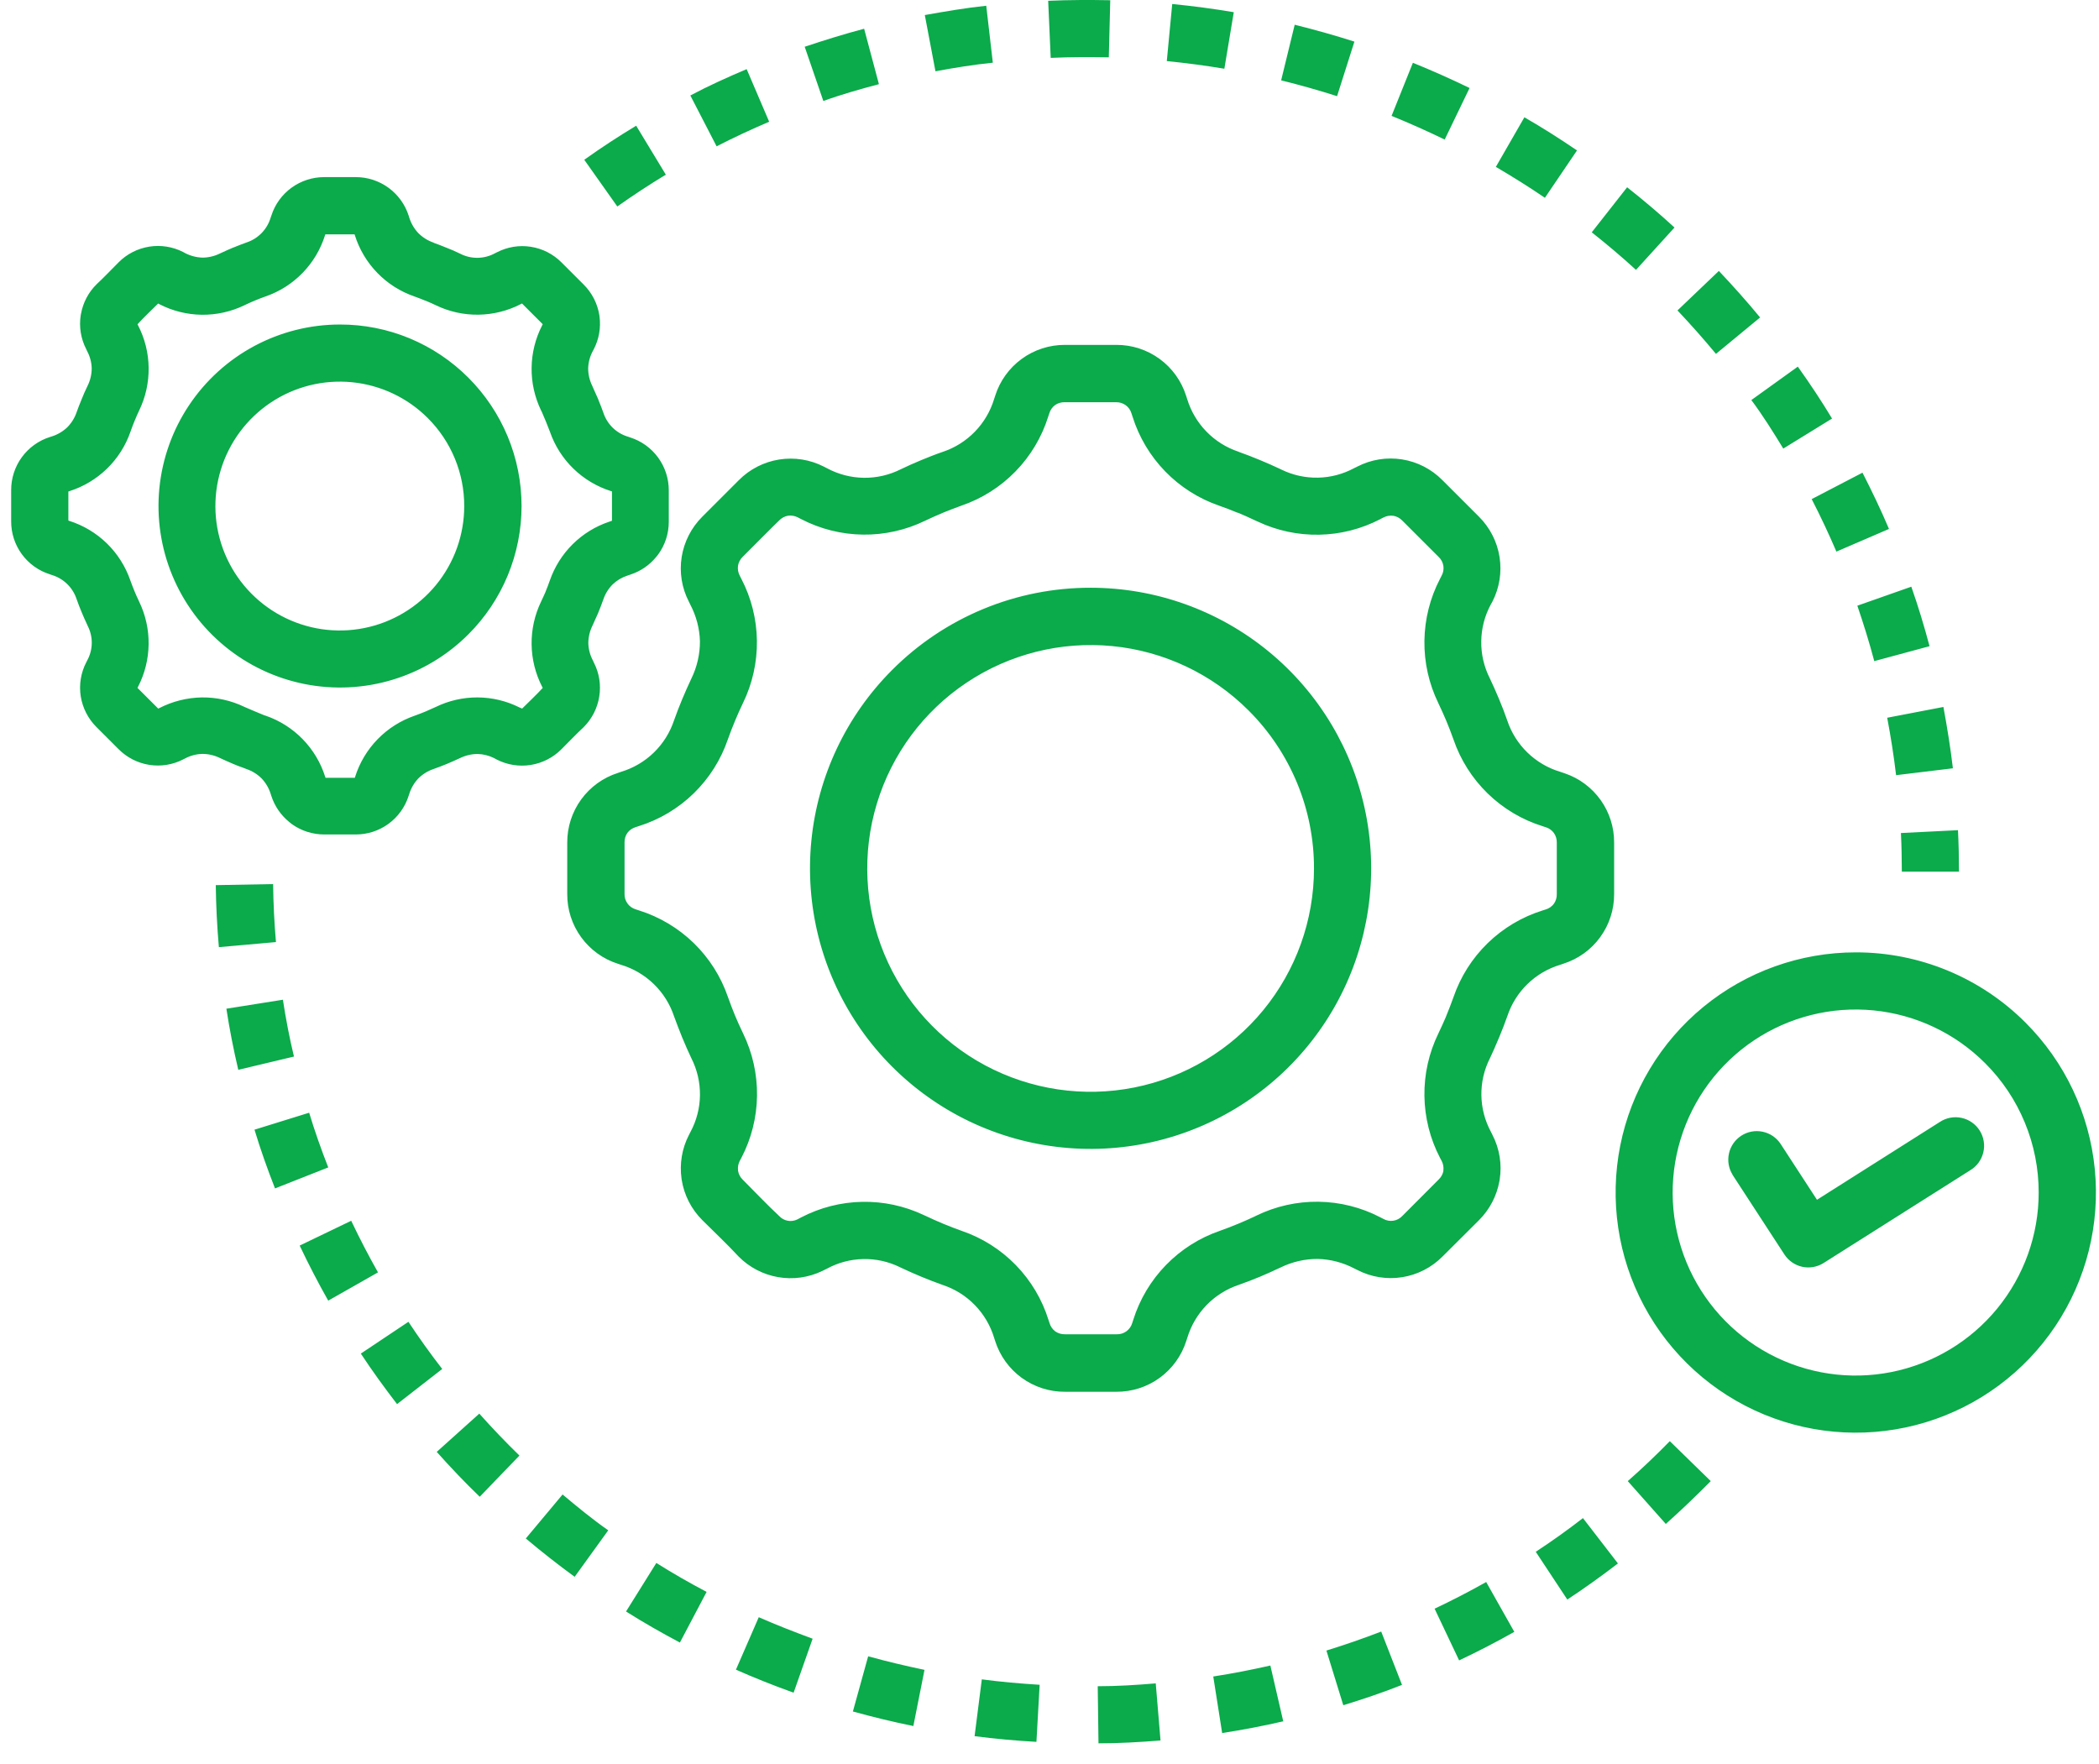 <svg width="94" height="79" viewBox="0 0 94 79" fill="none" xmlns="http://www.w3.org/2000/svg">
<path fill-rule="evenodd" clip-rule="evenodd" d="M9.663 39.639C9.675 40.566 9.721 41.494 9.802 42.417L12.358 42.189C12.284 41.327 12.241 40.459 12.231 39.592L9.668 39.639H9.663ZM15.223 14.533C16.291 14.531 17.35 14.74 18.337 15.149C19.324 15.558 20.221 16.158 20.975 16.914C21.73 17.669 22.329 18.565 22.738 19.551C23.146 20.537 23.357 21.594 23.357 22.661C23.357 23.729 23.146 24.785 22.738 25.772C22.329 26.758 21.73 27.654 20.975 28.408C20.03 29.354 18.867 30.051 17.588 30.439C16.309 30.828 14.954 30.894 13.643 30.634C12.332 30.373 11.105 29.794 10.072 28.946C9.038 28.098 8.23 27.009 7.718 25.774C7.206 24.539 7.007 23.197 7.137 21.867C7.268 20.537 7.724 19.259 8.467 18.148C9.209 17.036 10.214 16.125 11.392 15.494C12.571 14.864 13.886 14.533 15.223 14.533ZM19.16 18.725C18.249 17.813 17.05 17.245 15.767 17.118C14.484 16.991 13.197 17.313 12.124 18.029C11.052 18.745 10.261 19.81 9.887 21.044C9.512 22.277 9.576 23.603 10.069 24.794C10.562 25.985 11.453 26.968 12.59 27.576C13.727 28.185 15.039 28.38 16.304 28.128C17.568 27.877 18.707 27.195 19.525 26.199C20.343 25.202 20.79 23.953 20.79 22.664C20.791 21.932 20.648 21.208 20.368 20.532C20.088 19.856 19.678 19.242 19.16 18.725ZM19.416 10.865C19.16 10.778 18.928 10.633 18.737 10.442C18.55 10.245 18.411 10.007 18.329 9.748L18.302 9.66C18.141 9.157 17.824 8.719 17.397 8.408C16.97 8.097 16.456 7.93 15.927 7.932H14.525C13.998 7.93 13.483 8.096 13.056 8.406C12.63 8.715 12.313 9.153 12.153 9.655L12.122 9.742C12.045 10.002 11.907 10.24 11.718 10.435C11.528 10.63 11.295 10.776 11.037 10.86C10.876 10.916 10.697 10.988 10.504 11.065L10.433 11.092C10.265 11.161 10.092 11.239 9.922 11.319L9.851 11.351C9.607 11.472 9.34 11.536 9.068 11.537C8.795 11.528 8.527 11.459 8.285 11.332L8.203 11.287C7.735 11.048 7.202 10.963 6.683 11.046C6.163 11.129 5.683 11.374 5.313 11.747C4.985 12.075 4.656 12.424 4.318 12.738C3.96 13.094 3.72 13.551 3.629 14.047L3.616 14.112C3.533 14.633 3.619 15.167 3.862 15.636L3.9 15.72C4.029 15.959 4.1 16.225 4.107 16.496C4.106 16.769 4.043 17.037 3.921 17.281C3.813 17.506 3.726 17.698 3.665 17.86C3.565 18.1 3.486 18.302 3.432 18.458C3.346 18.714 3.201 18.947 3.011 19.138C2.813 19.325 2.576 19.464 2.316 19.546L2.228 19.573C1.725 19.734 1.287 20.051 0.976 20.478C0.665 20.905 0.499 21.42 0.5 21.948V23.348C0.498 23.876 0.665 24.392 0.977 24.818C1.289 25.245 1.729 25.561 2.233 25.719L2.315 25.748C2.576 25.825 2.813 25.964 3.008 26.154C3.203 26.343 3.348 26.577 3.432 26.835C3.504 27.038 3.581 27.239 3.665 27.436C3.743 27.623 3.818 27.795 3.891 27.947L3.923 28.021C4.049 28.262 4.113 28.531 4.11 28.803C4.106 29.076 4.035 29.343 3.903 29.581L3.863 29.661C3.62 30.13 3.534 30.664 3.616 31.186C3.7 31.706 3.945 32.186 4.317 32.557L5.311 33.551C5.683 33.925 6.163 34.171 6.684 34.253C7.204 34.335 7.737 34.25 8.205 34.008L8.29 33.965C8.529 33.838 8.794 33.769 9.064 33.762C9.338 33.763 9.609 33.827 9.854 33.948C10.009 34.021 10.179 34.098 10.366 34.177L10.432 34.206C10.569 34.263 10.74 34.334 10.944 34.403L11.037 34.44C11.293 34.526 11.526 34.671 11.717 34.862C11.903 35.059 12.042 35.296 12.123 35.555L12.151 35.643C12.298 36.097 12.572 36.499 12.94 36.801L13.056 36.896C13.483 37.206 13.998 37.372 14.525 37.37H15.925C16.454 37.373 16.969 37.206 17.396 36.895C17.824 36.583 18.14 36.144 18.3 35.639L18.327 35.558C18.407 35.298 18.546 35.06 18.733 34.862C18.924 34.671 19.157 34.527 19.413 34.44C19.618 34.368 19.821 34.29 20.018 34.208C20.215 34.126 20.401 34.042 20.597 33.952C20.843 33.831 21.114 33.767 21.388 33.766C21.639 33.772 21.885 33.832 22.11 33.942L22.246 34.015C22.715 34.255 23.248 34.34 23.769 34.257C24.289 34.174 24.77 33.928 25.141 33.555C25.465 33.233 25.803 32.875 26.137 32.566C26.51 32.193 26.756 31.711 26.837 31.19C26.921 30.669 26.835 30.135 26.592 29.666L26.554 29.582C26.426 29.343 26.355 29.077 26.347 28.806C26.348 28.534 26.411 28.265 26.531 28.021C26.604 27.866 26.681 27.694 26.761 27.51L26.789 27.445C26.879 27.227 26.956 27.028 27.019 26.846C27.105 26.59 27.25 26.357 27.442 26.166C27.625 25.993 27.843 25.862 28.081 25.783L28.236 25.73C28.684 25.584 29.081 25.313 29.38 24.949L29.474 24.833C29.785 24.406 29.952 23.892 29.95 23.364V21.965C29.952 21.436 29.785 20.921 29.475 20.494C29.164 20.067 28.725 19.75 28.222 19.59L28.135 19.56C27.874 19.484 27.636 19.346 27.441 19.157C27.247 18.967 27.101 18.733 27.018 18.475C26.96 18.311 26.89 18.13 26.809 17.934L26.784 17.865C26.722 17.721 26.647 17.552 26.555 17.354L26.527 17.287C26.405 17.042 26.341 16.772 26.34 16.497C26.348 16.226 26.419 15.961 26.547 15.722L26.593 15.636C26.825 15.187 26.914 14.679 26.849 14.179L26.841 14.116C26.758 13.597 26.513 13.117 26.141 12.746L25.145 11.751C24.774 11.378 24.293 11.133 23.773 11.052C23.253 10.97 22.721 11.057 22.253 11.299L22.171 11.34C21.931 11.472 21.663 11.542 21.39 11.546C21.117 11.549 20.847 11.486 20.605 11.36C20.376 11.251 20.183 11.163 20.019 11.104C19.801 11.014 19.602 10.937 19.421 10.873L19.416 10.865ZM19.032 13.459C18.904 13.403 18.741 13.343 18.561 13.277C17.933 13.061 17.364 12.701 16.901 12.225C16.438 11.749 16.092 11.171 15.893 10.538L15.88 10.495H14.569L14.555 10.538C14.355 11.172 14.011 11.749 13.547 12.225C13.084 12.701 12.516 13.062 11.888 13.277C11.568 13.391 11.255 13.521 10.949 13.669C10.352 13.958 9.696 14.104 9.034 14.096C8.371 14.087 7.719 13.924 7.13 13.619L7.083 13.592C6.783 13.892 6.438 14.211 6.158 14.523L6.179 14.563C6.485 15.153 6.649 15.806 6.657 16.47C6.666 17.134 6.52 17.791 6.23 18.388C6.174 18.504 6.103 18.662 6.027 18.851C5.977 18.966 5.916 19.127 5.843 19.334C5.626 19.96 5.265 20.528 4.789 20.99C4.314 21.452 3.736 21.797 3.104 21.997L3.062 22.009V23.314L3.104 23.327C3.737 23.528 4.314 23.874 4.789 24.338C5.264 24.802 5.623 25.371 5.839 25.999C5.896 26.157 5.956 26.314 6.021 26.47C6.021 26.487 6.197 26.874 6.23 26.938C6.519 27.536 6.665 28.192 6.656 28.856C6.647 29.52 6.484 30.172 6.179 30.762L6.156 30.805L7.086 31.734L7.144 31.706C7.73 31.407 8.377 31.245 9.035 31.233C9.699 31.225 10.355 31.371 10.952 31.66C11.252 31.788 11.525 31.908 11.828 32.03L11.897 32.051C12.525 32.267 13.093 32.628 13.556 33.103C14.019 33.579 14.364 34.156 14.563 34.789L14.578 34.832H15.892L15.903 34.791C16.103 34.157 16.448 33.58 16.911 33.104C17.375 32.628 17.943 32.268 18.571 32.051C18.728 31.995 18.888 31.934 19.045 31.869C19.202 31.803 19.367 31.729 19.515 31.66C20.098 31.376 20.739 31.23 21.387 31.233C22.035 31.236 22.674 31.388 23.254 31.677L23.382 31.733C23.683 31.433 24.021 31.119 24.306 30.806L24.283 30.764C23.979 30.174 23.816 29.522 23.807 28.858C23.798 28.195 23.944 27.538 24.232 26.941C24.304 26.795 24.36 26.66 24.418 26.537L24.442 26.474C24.498 26.339 24.559 26.178 24.623 25.997C24.836 25.383 25.187 24.826 25.649 24.369C26.111 23.912 26.672 23.567 27.289 23.362L27.406 23.321V22.007L27.364 21.994C26.731 21.794 26.153 21.449 25.677 20.986C25.201 20.523 24.841 19.954 24.625 19.326C24.508 19.018 24.397 18.751 24.267 18.451L24.232 18.383C23.944 17.786 23.798 17.13 23.807 16.467C23.816 15.804 23.979 15.152 24.283 14.563L24.305 14.519L23.376 13.591L23.329 13.616C22.74 13.921 22.088 14.084 21.425 14.093C20.762 14.102 20.107 13.956 19.51 13.666C19.393 13.61 19.234 13.538 19.043 13.46L19.032 13.459ZM77.59 52.607C77.413 52.323 77.356 51.981 77.429 51.655C77.501 51.328 77.699 51.044 77.98 50.861C78.26 50.679 78.601 50.614 78.929 50.681C79.257 50.747 79.545 50.938 79.733 51.215L81.37 53.73L86.866 50.249C87.008 50.154 87.168 50.089 87.335 50.056C87.503 50.024 87.675 50.026 87.843 50.062C88.01 50.097 88.168 50.166 88.308 50.264C88.448 50.361 88.567 50.486 88.658 50.631C88.749 50.775 88.81 50.937 88.837 51.105C88.865 51.274 88.859 51.446 88.818 51.612C88.778 51.778 88.705 51.934 88.604 52.072C88.502 52.209 88.374 52.325 88.227 52.412L81.665 56.563C81.381 56.742 81.038 56.803 80.71 56.731C80.382 56.659 80.096 56.461 79.912 56.18L77.586 52.608L77.59 52.607ZM83.107 42.65C80.618 42.65 78.207 43.513 76.284 45.091C74.361 46.67 73.044 48.867 72.559 51.307C72.074 53.748 72.45 56.281 73.623 58.476C74.796 60.67 76.694 62.39 78.993 63.342C81.292 64.294 83.85 64.419 86.231 63.697C88.612 62.974 90.669 61.449 92.051 59.38C93.433 57.31 94.055 54.826 93.811 52.35C93.567 49.873 92.472 47.559 90.712 45.799C89.714 44.799 88.529 44.006 87.224 43.466C85.918 42.925 84.519 42.648 83.107 42.65ZM88.9 47.612C87.559 46.27 85.795 45.436 83.908 45.249C82.021 45.063 80.127 45.537 78.55 46.59C76.974 47.644 75.811 49.211 75.26 51.026C74.709 52.84 74.805 54.79 75.53 56.542C76.256 58.294 77.566 59.74 79.239 60.634C80.911 61.528 82.841 61.815 84.701 61.445C86.561 61.075 88.235 60.072 89.438 58.606C90.641 57.14 91.299 55.302 91.299 53.406C91.3 52.33 91.089 51.264 90.677 50.27C90.266 49.275 89.662 48.372 88.9 47.612ZM48.842 26.321C51.748 26.321 54.565 27.33 56.812 29.174C59.059 31.018 60.597 33.585 61.164 36.436C61.731 39.287 61.291 42.247 59.921 44.81C58.55 47.374 56.333 49.383 53.648 50.495C50.962 51.608 47.973 51.754 45.192 50.91C42.41 50.066 40.007 48.284 38.392 45.867C36.777 43.45 36.05 40.547 36.335 37.654C36.62 34.761 37.899 32.056 39.955 30.001C41.121 28.832 42.506 27.906 44.031 27.274C45.556 26.642 47.191 26.319 48.842 26.321ZM55.915 31.817C54.279 30.181 52.126 29.162 49.822 28.935C47.519 28.709 45.208 29.287 43.284 30.573C41.359 31.859 39.94 33.772 39.269 35.987C38.597 38.202 38.714 40.581 39.599 42.719C40.485 44.858 42.085 46.623 44.126 47.714C46.167 48.804 48.524 49.154 50.794 48.702C53.064 48.251 55.107 47.026 56.575 45.237C58.043 43.447 58.845 41.205 58.845 38.89C58.847 37.576 58.589 36.275 58.086 35.061C57.583 33.848 56.846 32.745 55.915 31.817ZM55.467 20.233C55.765 20.337 56.08 20.46 56.413 20.598C56.746 20.735 57.052 20.872 57.342 21.008L57.4 21.037C57.907 21.282 58.467 21.404 59.031 21.391C59.595 21.379 60.148 21.232 60.645 20.964L60.783 20.896C61.4 20.578 62.101 20.465 62.786 20.573C63.472 20.682 64.104 21.006 64.592 21.499L66.228 23.134C66.721 23.623 67.046 24.256 67.154 24.941C67.263 25.627 67.15 26.329 66.833 26.946L66.761 27.074C66.488 27.58 66.342 28.145 66.335 28.721C66.327 29.296 66.459 29.865 66.719 30.378C66.855 30.664 66.993 30.974 67.131 31.305C67.269 31.636 67.387 31.936 67.498 32.26C67.679 32.806 67.989 33.3 68.402 33.701C68.815 34.102 69.318 34.398 69.869 34.563L70.085 34.636C70.73 34.857 71.289 35.275 71.684 35.831C72.079 36.387 72.29 37.053 72.286 37.734V40.035C72.29 40.73 72.071 41.408 71.662 41.97C71.253 42.532 70.675 42.948 70.012 43.158L69.868 43.207C69.318 43.373 68.816 43.668 68.404 44.069C67.993 44.469 67.683 44.963 67.503 45.508C67.389 45.827 67.266 46.147 67.137 46.456L67.109 46.52C66.971 46.852 66.843 47.14 66.726 47.387C66.465 47.9 66.333 48.468 66.341 49.044C66.349 49.619 66.496 50.184 66.77 50.69L66.837 50.825C67.156 51.443 67.269 52.146 67.16 52.832L67.15 52.888C67.032 53.553 66.713 54.165 66.235 54.642L64.599 56.272C64.111 56.764 63.479 57.089 62.795 57.197C62.111 57.306 61.409 57.194 60.793 56.877L60.651 56.807C60.144 56.54 59.582 56.393 59.009 56.379C58.433 56.378 57.864 56.509 57.347 56.763L57.282 56.792C56.993 56.929 56.707 57.057 56.425 57.176C56.144 57.294 55.813 57.421 55.473 57.541C54.928 57.724 54.435 58.033 54.035 58.445C53.635 58.857 53.339 59.359 53.172 59.909L53.125 60.053C52.914 60.717 52.496 61.296 51.932 61.706C51.369 62.115 50.689 62.333 49.992 62.328H47.691C46.996 62.332 46.318 62.113 45.756 61.704C45.194 61.295 44.778 60.718 44.567 60.056L44.52 59.911C44.354 59.361 44.059 58.859 43.658 58.447C43.258 58.035 42.764 57.726 42.219 57.545C41.898 57.431 41.58 57.309 41.268 57.179C40.935 57.041 40.627 56.904 40.341 56.768L40.283 56.74C39.775 56.494 39.216 56.372 38.651 56.385C38.087 56.398 37.533 56.544 37.037 56.813L36.812 56.924C36.2 57.216 35.512 57.31 34.844 57.194C34.176 57.078 33.561 56.758 33.083 56.277C32.572 55.724 31.99 55.179 31.453 54.642C30.962 54.154 30.638 53.522 30.529 52.837L30.521 52.782C30.427 52.115 30.541 51.434 30.849 50.834L30.92 50.696C31.193 50.19 31.34 49.625 31.347 49.049C31.354 48.474 31.222 47.905 30.962 47.392C30.835 47.126 30.698 46.814 30.549 46.456C30.413 46.124 30.294 45.808 30.185 45.51C30.003 44.965 29.694 44.472 29.282 44.072C28.87 43.672 28.369 43.376 27.819 43.209L27.676 43.162C27.013 42.952 26.436 42.535 26.027 41.973C25.618 41.411 25.399 40.733 25.403 40.038V37.737C25.399 37.042 25.618 36.364 26.027 35.802C26.436 35.24 27.013 34.823 27.676 34.613L27.819 34.563C28.369 34.397 28.871 34.101 29.282 33.701C29.694 33.3 30.004 32.807 30.185 32.262C30.299 31.94 30.422 31.623 30.551 31.314C30.68 31.005 30.815 30.699 30.962 30.388C31.215 29.871 31.346 29.302 31.346 28.727C31.331 28.152 31.184 27.59 30.916 27.081L30.85 26.945C30.532 26.329 30.419 25.627 30.528 24.943C30.637 24.259 30.961 23.628 31.452 23.139L33.084 21.507C33.573 21.013 34.207 20.688 34.893 20.579C35.579 20.47 36.282 20.582 36.9 20.9L37.035 20.969C37.542 21.242 38.107 21.389 38.682 21.397C39.257 21.405 39.826 21.274 40.34 21.015C40.623 20.878 40.933 20.74 41.265 20.602C41.577 20.474 41.897 20.346 42.219 20.236C42.764 20.055 43.257 19.745 43.657 19.333C44.057 18.922 44.353 18.42 44.52 17.87L44.567 17.726C44.776 17.062 45.193 16.483 45.755 16.073C46.317 15.662 46.995 15.443 47.691 15.445H49.992C50.687 15.442 51.365 15.661 51.927 16.07C52.489 16.478 52.905 17.056 53.116 17.718L53.163 17.863C53.33 18.412 53.625 18.914 54.026 19.326C54.426 19.738 54.919 20.047 55.464 20.229L55.467 20.233ZM55.436 22.96C55.692 23.066 55.959 23.187 56.244 23.322L56.319 23.355C57.182 23.763 58.127 23.965 59.08 23.946C60.034 23.928 60.97 23.689 61.816 23.248C61.859 23.221 61.905 23.198 61.951 23.178C62.088 23.106 62.243 23.078 62.396 23.098C62.548 23.124 62.687 23.198 62.794 23.308L64.43 24.943C64.542 25.049 64.616 25.189 64.639 25.342C64.662 25.495 64.634 25.651 64.558 25.785L64.489 25.921C64.042 26.778 63.803 27.729 63.79 28.695C63.776 29.662 63.99 30.618 64.413 31.488C64.549 31.773 64.669 32.042 64.775 32.294C64.881 32.546 64.994 32.841 65.092 33.117C65.406 34.032 65.93 34.86 66.623 35.534C67.316 36.209 68.158 36.711 69.08 36.999L69.26 37.058C69.393 37.106 69.508 37.193 69.59 37.306C69.678 37.433 69.723 37.584 69.718 37.738V40.039C69.723 40.193 69.678 40.345 69.59 40.471C69.5 40.593 69.373 40.683 69.227 40.727L69.079 40.774C68.156 41.063 67.314 41.565 66.621 42.24C65.928 42.914 65.404 43.743 65.091 44.658C64.992 44.932 64.888 45.206 64.776 45.476L64.752 45.54C64.661 45.754 64.547 46.004 64.413 46.286C63.99 47.155 63.776 48.112 63.79 49.078C63.803 50.045 64.042 50.995 64.489 51.853L64.558 51.981C64.631 52.117 64.659 52.273 64.638 52.426V52.453C64.606 52.595 64.533 52.724 64.427 52.824L62.796 54.459C62.69 54.571 62.55 54.645 62.397 54.668C62.245 54.691 62.089 54.663 61.954 54.587L61.818 54.517C60.962 54.07 60.012 53.831 59.046 53.818C58.08 53.805 57.125 54.019 56.257 54.443L56.183 54.48C55.95 54.59 55.706 54.698 55.45 54.804C55.163 54.923 54.89 55.029 54.633 55.119C53.719 55.433 52.891 55.958 52.217 56.651C51.542 57.344 51.04 58.186 50.751 59.108L50.704 59.252C50.66 59.4 50.569 59.529 50.444 59.62C50.319 59.711 50.167 59.758 50.012 59.753H47.691C47.537 59.757 47.386 59.712 47.259 59.625C47.137 59.533 47.047 59.404 47.003 59.257L46.956 59.114C46.668 58.19 46.166 57.348 45.491 56.654C44.817 55.961 43.988 55.437 43.073 55.124C42.798 55.027 42.523 54.921 42.252 54.808C41.981 54.696 41.73 54.583 41.445 54.448L41.37 54.415C40.508 54.006 39.563 53.803 38.609 53.822C37.655 53.841 36.719 54.08 35.873 54.522L35.7 54.613C35.566 54.677 35.416 54.696 35.271 54.668C35.126 54.64 34.994 54.566 34.894 54.457C34.352 53.953 33.791 53.358 33.263 52.831C33.151 52.723 33.077 52.582 33.051 52.428V52.409C33.035 52.264 33.063 52.117 33.129 51.987L33.203 51.849C33.65 50.992 33.889 50.041 33.902 49.075C33.915 48.108 33.702 47.152 33.279 46.282C33.132 45.975 33.011 45.706 32.916 45.477C32.812 45.221 32.706 44.952 32.601 44.653C32.287 43.738 31.763 42.91 31.07 42.235C30.377 41.561 29.535 41.059 28.612 40.77L28.468 40.723C28.32 40.679 28.191 40.587 28.101 40.462C28.011 40.337 27.964 40.186 27.969 40.032V37.731C27.965 37.577 28.009 37.426 28.096 37.299C28.188 37.176 28.317 37.087 28.463 37.043L28.608 36.996C29.531 36.707 30.373 36.205 31.066 35.53C31.759 34.855 32.283 34.026 32.596 33.111C32.693 32.837 32.799 32.564 32.912 32.293C33.024 32.022 33.147 31.743 33.273 31.484C33.697 30.614 33.91 29.658 33.897 28.691C33.884 27.725 33.645 26.774 33.198 25.917C33.172 25.873 33.149 25.828 33.129 25.782C33.057 25.645 33.029 25.489 33.05 25.337C33.075 25.185 33.148 25.046 33.258 24.939C33.414 24.783 34.879 23.309 34.893 23.309C35 23.197 35.139 23.122 35.292 23.095C35.445 23.074 35.6 23.102 35.737 23.174L35.872 23.244C36.729 23.69 37.678 23.929 38.644 23.942C39.61 23.955 40.566 23.741 41.434 23.318C41.718 23.184 41.987 23.063 42.24 22.958C42.494 22.853 42.786 22.741 43.062 22.642C43.977 22.328 44.805 21.803 45.479 21.11C46.153 20.417 46.655 19.575 46.944 18.653L46.992 18.509C47.035 18.363 47.125 18.233 47.248 18.141C47.374 18.054 47.526 18.009 47.679 18.013H49.98C50.135 18.009 50.287 18.055 50.412 18.146C50.537 18.236 50.628 18.366 50.672 18.515L50.719 18.658C51.008 19.58 51.51 20.422 52.185 21.115C52.859 21.808 53.687 22.333 54.601 22.647C54.899 22.752 55.174 22.858 55.422 22.962L55.436 22.96ZM10.138 45.173C10.277 46.085 10.46 47.011 10.671 47.91L13.165 47.316C12.964 46.489 12.798 45.612 12.669 44.771L10.138 45.173ZM11.397 50.591C11.663 51.472 11.979 52.364 12.316 53.221L14.7 52.281C14.387 51.482 14.093 50.653 13.845 49.831L11.397 50.591ZM13.421 55.782C13.819 56.621 14.246 57.444 14.699 58.247L16.928 56.981C16.5 56.223 16.101 55.456 15.728 54.67L13.418 55.782H13.421ZM16.159 60.618C16.67 61.394 17.215 62.143 17.781 62.881L19.804 61.307C19.276 60.626 18.766 59.915 18.291 59.195L16.159 60.618ZM19.558 65.02C20.172 65.709 20.819 66.389 21.484 67.03L23.262 65.185C22.642 64.582 22.041 63.953 21.465 63.307L19.558 65.02ZM23.546 68.897C24.258 69.497 24.984 70.066 25.735 70.615L27.239 68.532C26.547 68.051 25.84 67.471 25.194 66.928L23.55 68.895L23.546 68.897ZM28.036 72.168C28.817 72.662 29.632 73.125 30.448 73.558L31.644 71.29C30.883 70.888 30.121 70.454 29.393 69.994L28.036 72.168ZM32.954 74.772C33.803 75.147 34.668 75.492 35.541 75.804L36.392 73.387C35.574 73.084 34.779 72.776 33.98 72.424L32.958 74.772H32.954ZM38.195 76.646C39.09 76.893 39.992 77.113 40.903 77.297L41.402 74.782C40.548 74.603 39.72 74.407 38.879 74.175L38.195 76.646ZM43.645 77.751C44.567 77.87 45.487 77.954 46.415 78.006L46.559 75.45C45.691 75.396 44.833 75.322 43.969 75.207L43.645 77.751ZM49.194 78.072C50.104 78.072 51.064 78.018 51.972 77.944L51.758 75.387C50.907 75.46 50.012 75.515 49.16 75.515L49.194 78.072ZM54.736 77.611C55.651 77.469 56.566 77.294 57.468 77.086L56.891 74.588C56.042 74.779 55.198 74.946 54.334 75.079L54.732 77.611H54.736ZM60.157 76.366C61.036 76.095 61.932 75.795 62.787 75.455L61.855 73.067C61.042 73.379 60.233 73.66 59.401 73.917L60.157 76.366ZM65.344 74.358C66.183 73.962 67.007 73.536 67.816 73.08L66.556 70.848C65.8 71.274 65.03 71.672 64.246 72.042L65.344 74.357V74.358ZM70.189 71.633C70.956 71.13 71.722 70.578 72.456 70.016L70.89 67.986C70.21 68.511 69.496 69.024 68.776 69.494L70.189 71.633ZM74.6 68.247C75.296 67.627 75.959 66.99 76.613 66.329L74.78 64.54C74.173 65.161 73.546 65.757 72.897 66.329L74.6 68.247ZM87.729 39.037C87.729 38.416 87.715 37.798 87.685 37.178L85.129 37.306C85.16 37.88 85.167 38.457 85.17 39.036L87.729 39.037ZM87.457 34.407C87.348 33.484 87.201 32.573 87.032 31.66L84.515 32.143C84.676 32.996 84.811 33.851 84.913 34.715L87.457 34.407ZM86.411 28.939C86.174 28.044 85.9 27.142 85.595 26.274L83.178 27.125C83.458 27.947 83.714 28.769 83.936 29.607L86.411 28.939ZM84.595 23.688C84.234 22.835 83.828 21.991 83.408 21.168L81.133 22.352C81.529 23.119 81.9 23.909 82.24 24.703L84.595 23.688ZM82.044 18.742C81.565 17.946 81.054 17.179 80.512 16.419L78.431 17.916C78.933 18.586 79.424 19.37 79.861 20.089L82.044 18.745V18.742ZM78.823 14.217C78.235 13.501 77.615 12.811 76.976 12.133L75.123 13.902C75.718 14.533 76.295 15.181 76.846 15.848L78.823 14.217ZM74.988 10.188C74.308 9.563 73.593 8.957 72.868 8.387L71.284 10.404C71.962 10.94 72.629 11.503 73.265 12.086L74.988 10.191V10.188ZM70.624 6.737C69.857 6.215 69.07 5.714 68.267 5.253L66.989 7.474C67.738 7.913 68.469 8.369 69.186 8.858L70.623 6.737H70.624ZM65.812 3.941C64.975 3.536 64.136 3.161 63.274 2.812L62.319 5.19C63.129 5.52 63.912 5.869 64.698 6.25L65.812 3.941ZM60.655 1.864C59.768 1.58 58.885 1.333 57.981 1.108L57.374 3.598C58.22 3.809 59.047 4.041 59.878 4.307L60.655 1.864ZM55.252 0.546C54.336 0.391 53.42 0.271 52.496 0.179L52.253 2.736C53.12 2.823 53.972 2.934 54.831 3.078L55.252 0.55V0.546ZM49.721 0.01C48.786 -0.006 47.874 -0.006 46.941 0.036L47.054 2.592C47.926 2.552 48.783 2.554 49.656 2.568L49.721 0.01ZM44.168 0.257C43.249 0.354 42.325 0.513 41.416 0.674L41.893 3.192C42.74 3.036 43.606 2.894 44.462 2.808L44.168 0.263V0.257ZM38.7 1.287C37.796 1.526 36.923 1.799 36.037 2.094L36.872 4.523C37.666 4.234 38.542 3.986 39.361 3.77L38.7 1.292V1.287ZM33.438 3.096C32.6 3.451 31.719 3.848 30.916 4.276L32.092 6.553C32.859 6.159 33.647 5.792 34.446 5.452L33.438 3.096ZM28.49 5.63L29.818 7.822C29.076 8.271 28.353 8.746 27.645 9.247L26.165 7.155C26.915 6.619 27.7 6.106 28.49 5.63Z" fill="#0BAA4B"/>
</svg>
